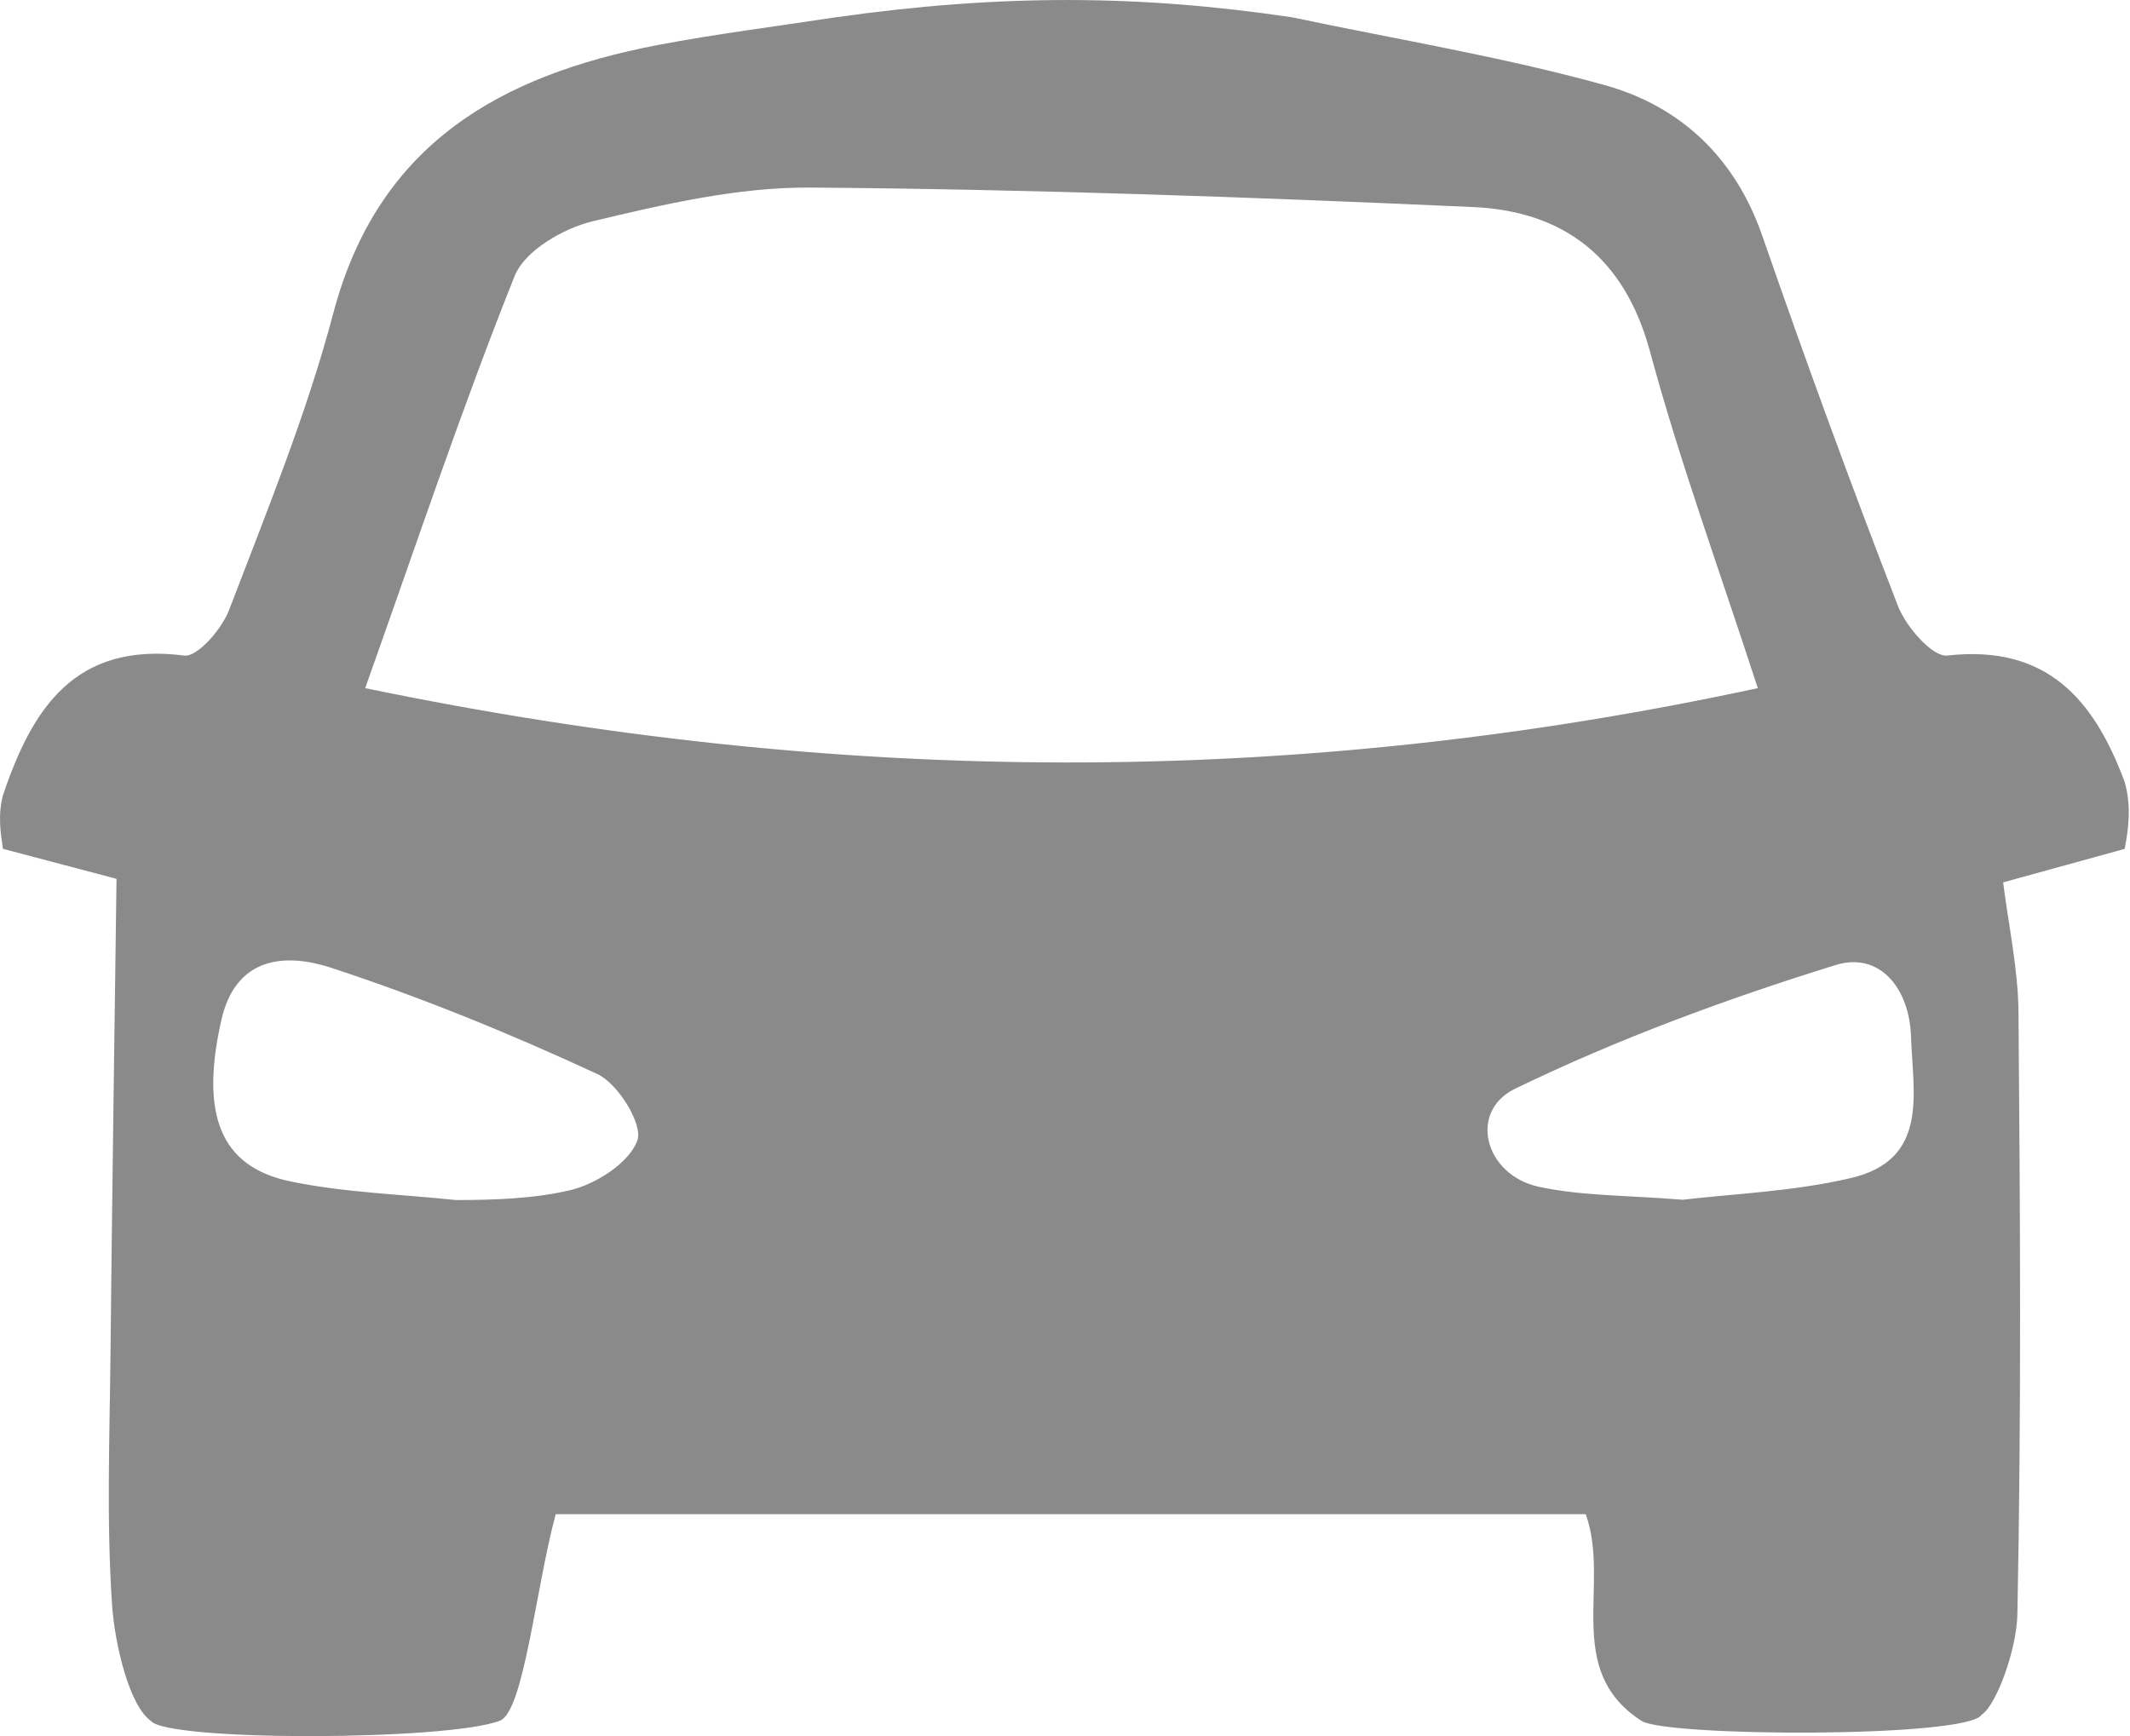 <?xml version="1.0" standalone="no"?><!DOCTYPE svg PUBLIC "-//W3C//DTD SVG 1.1//EN" "http://www.w3.org/Graphics/SVG/1.1/DTD/svg11.dtd"><svg t="1512471418761" class="icon" style="" viewBox="0 0 1256 1024" version="1.1" xmlns="http://www.w3.org/2000/svg" p-id="3445" xmlns:xlink="http://www.w3.org/1999/xlink" width="245.312" height="200"><defs><style type="text/css"></style></defs><path d="M492.676 10.207c98.271-13.841 179.431-13.345 269.279 0 61.473 13.015 123.772 23.189 184.221 39.969 44.759 12.42 77.097 42.777 93.085 89.154 25.402 73.266 52.026 146.102 80.037 218.376 4.757 12.09 20.249 29.894 28.936 28.936 58.897-6.639 86.611 26.095 104.613 74.521 4.327 14.831 1.916 29.696 0 39.507-24.543 6.805-49.086 13.543-71.647 19.753 3.171 25.501 8.919 51.398 9.051 77.295 0.991 118.123 1.718 236.28-0.661 354.403-0.396 21.075-12.585 53.876-21.075 59.194-8.027 13.807-186.797 13.147-200.704 3.567-46.443-30.158-17.87-80.764-32.768-121.823L327.68 893.06c-11.759 43.437-18.762 116.373-32.933 121.823-30.918 11.892-196.641 12.321-205.89 0-12.552-8.886-21.075-44.693-22.726-67.683-3.435-49.747-1.453-99.89-0.958-149.867 0.925-92.788 2.312-185.575 3.534-278.99-17.408-4.558-42.182-11.132-66.956-17.705-1.354-8.886-3.138-19.753 0-31.612 17.21-51.134 42.38-90.607 106.892-82.382 7.796 0.991 22.165-15.657 26.426-26.822 22.033-57.74 45.684-115.382 61.44-174.972 26.393-100.187 98.766-140.486 191.158-158.258C422.45 19.951 457.695 15.591 492.676 10.207L492.676 10.207zM215.337 405.867c279.156 57.773 546.717 59.128 821.182 0-23.057-71.019-46.179-134.111-63.587-198.656C957.935 151.783 922.062 124.499 868.649 122.12c-130.18-5.847-260.393-10.504-390.606-11.495-42.876-0.33-86.379 9.811-128.462 19.852-17.342 4.162-40.167 17.375-46.08 32.239C272.45 240.31 245.958 319.818 215.337 405.867L215.337 405.867zM268.916 707.782C269.015 706.263 268.85 709.269 268.916 707.782c22.33 0 45.816-0.793 67.055-5.748 15.426-3.601 34.981-16.12 39.87-29.366 3.435-9.414-11.363-33.561-23.618-39.209-51.002-23.651-103.391-45.089-156.837-62.629-26.624-8.754-56.287-7.102-64.875 30.852-12.519 55.494-0.826 86.445 40.696 95.1C203.148 703.422 236.28 704.347 268.916 707.782L268.916 707.782zM992.256 707.617c28.837-3.468 64.578-4.757 98.799-12.717 46.774-10.735 36.897-50.209 35.807-83.638-0.925-28.606-18.696-50.11-44.461-42.083-64.413 19.985-128.363 43.537-188.978 72.935-27.846 13.543-17.87 50.87 13.807 57.806C932.6 705.437 959.323 704.908 992.256 707.617L992.256 707.617zM992.256 707.617" p-id="3446" fill="#8a8a8a"></path></svg>